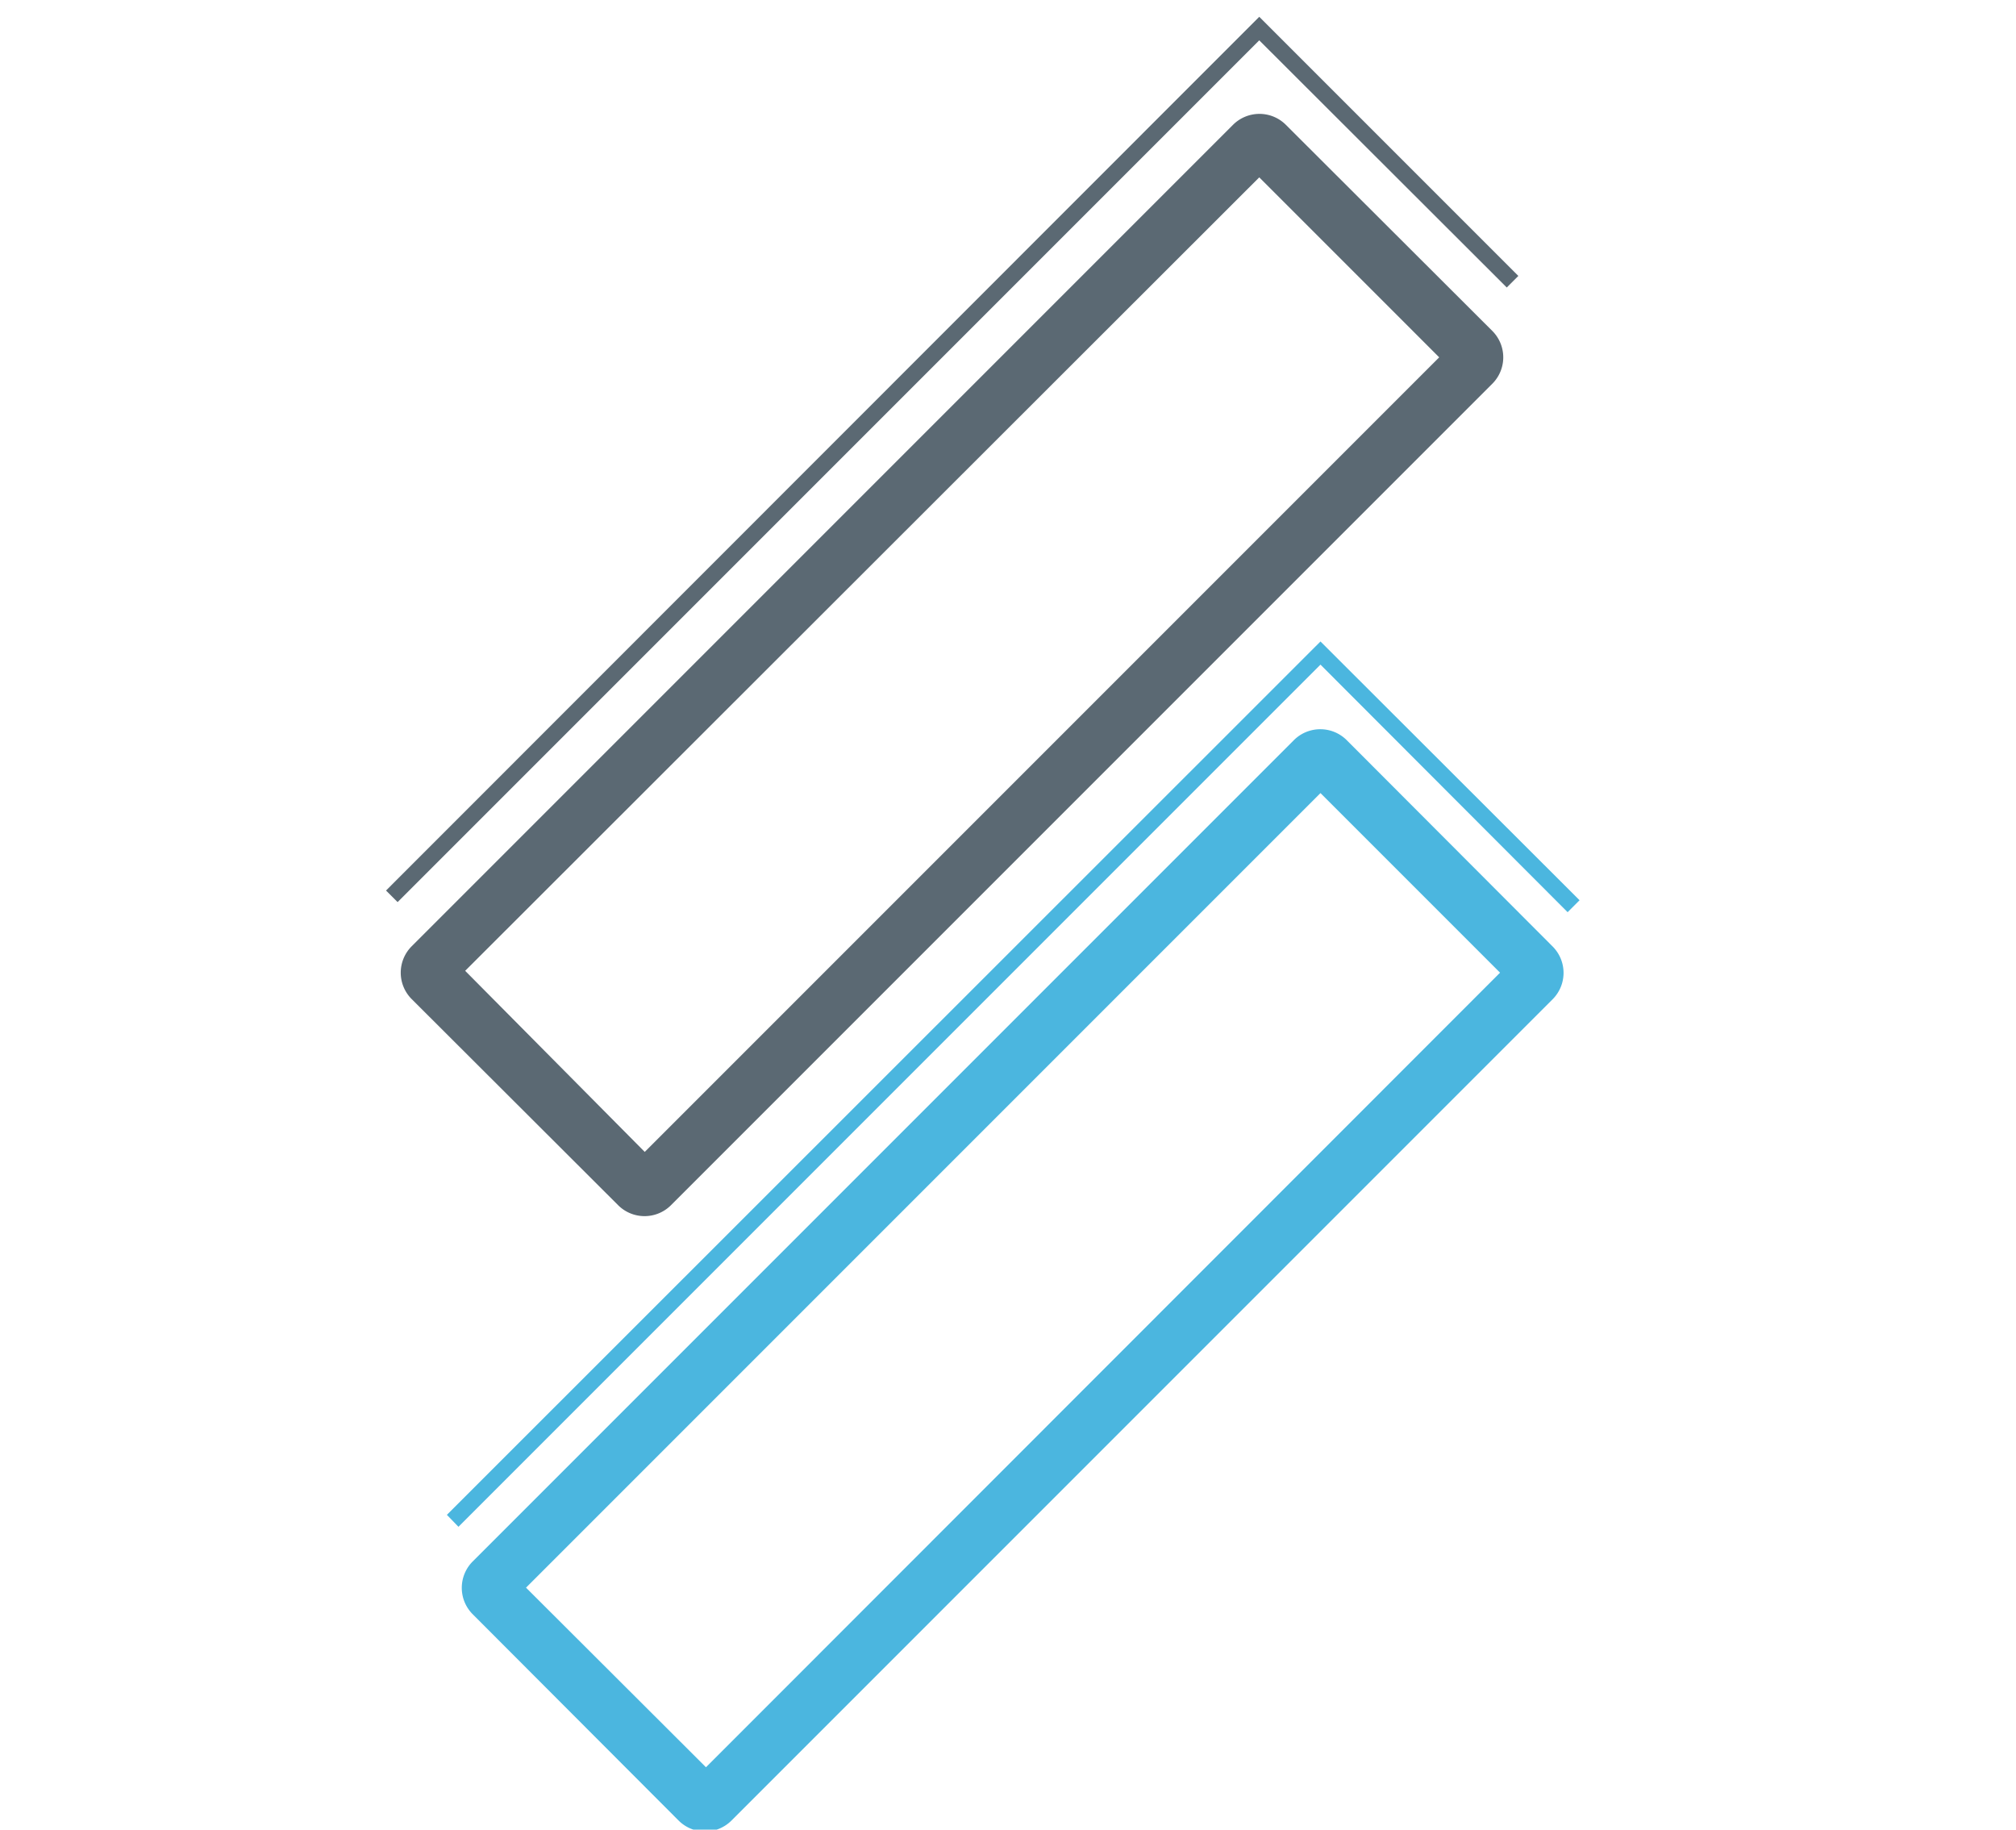 <svg id="Layer_1" data-name="Layer 1" xmlns="http://www.w3.org/2000/svg" viewBox="0 0 54 49"><defs><style>.cls-1{fill:#5b6973;}.cls-2{fill:#4bb6df;}</style></defs><title>icons</title><path class="cls-1" d="M33.73,4.75l4.82,4.82L17.27,30.85,12.46,26,33.73,4.75m0-1.7a1,1,0,0,0-.7.29l-22,22a1,1,0,0,0,0,1.42l5.53,5.52a1,1,0,0,0,.7.29,1,1,0,0,0,.71-.29l22-22a1,1,0,0,0,0-1.42L34.44,3.34a1,1,0,0,0-.71-.29Z"/><polygon class="cls-1" points="33.73 1.08 40.36 7.7 40.67 7.39 33.73 0.45 10.34 23.85 10.65 24.16 33.73 1.08"/><polygon class="cls-2" points="35.37 17.8 41.99 24.43 42.31 24.11 35.37 17.18 11.97 40.57 12.28 40.89 35.37 17.8"/><path class="cls-2" d="M35.37,21.24l4.81,4.81L18.91,47.33l-4.82-4.81L35.37,21.24m0-1.71a1,1,0,0,0-.71.29l-22,22a1,1,0,0,0,0,1.41l5.52,5.53a1,1,0,0,0,.71.29,1,1,0,0,0,.7-.29l22-22a1,1,0,0,0,0-1.41l-5.52-5.53a1,1,0,0,0-.71-.29Z"/></svg>